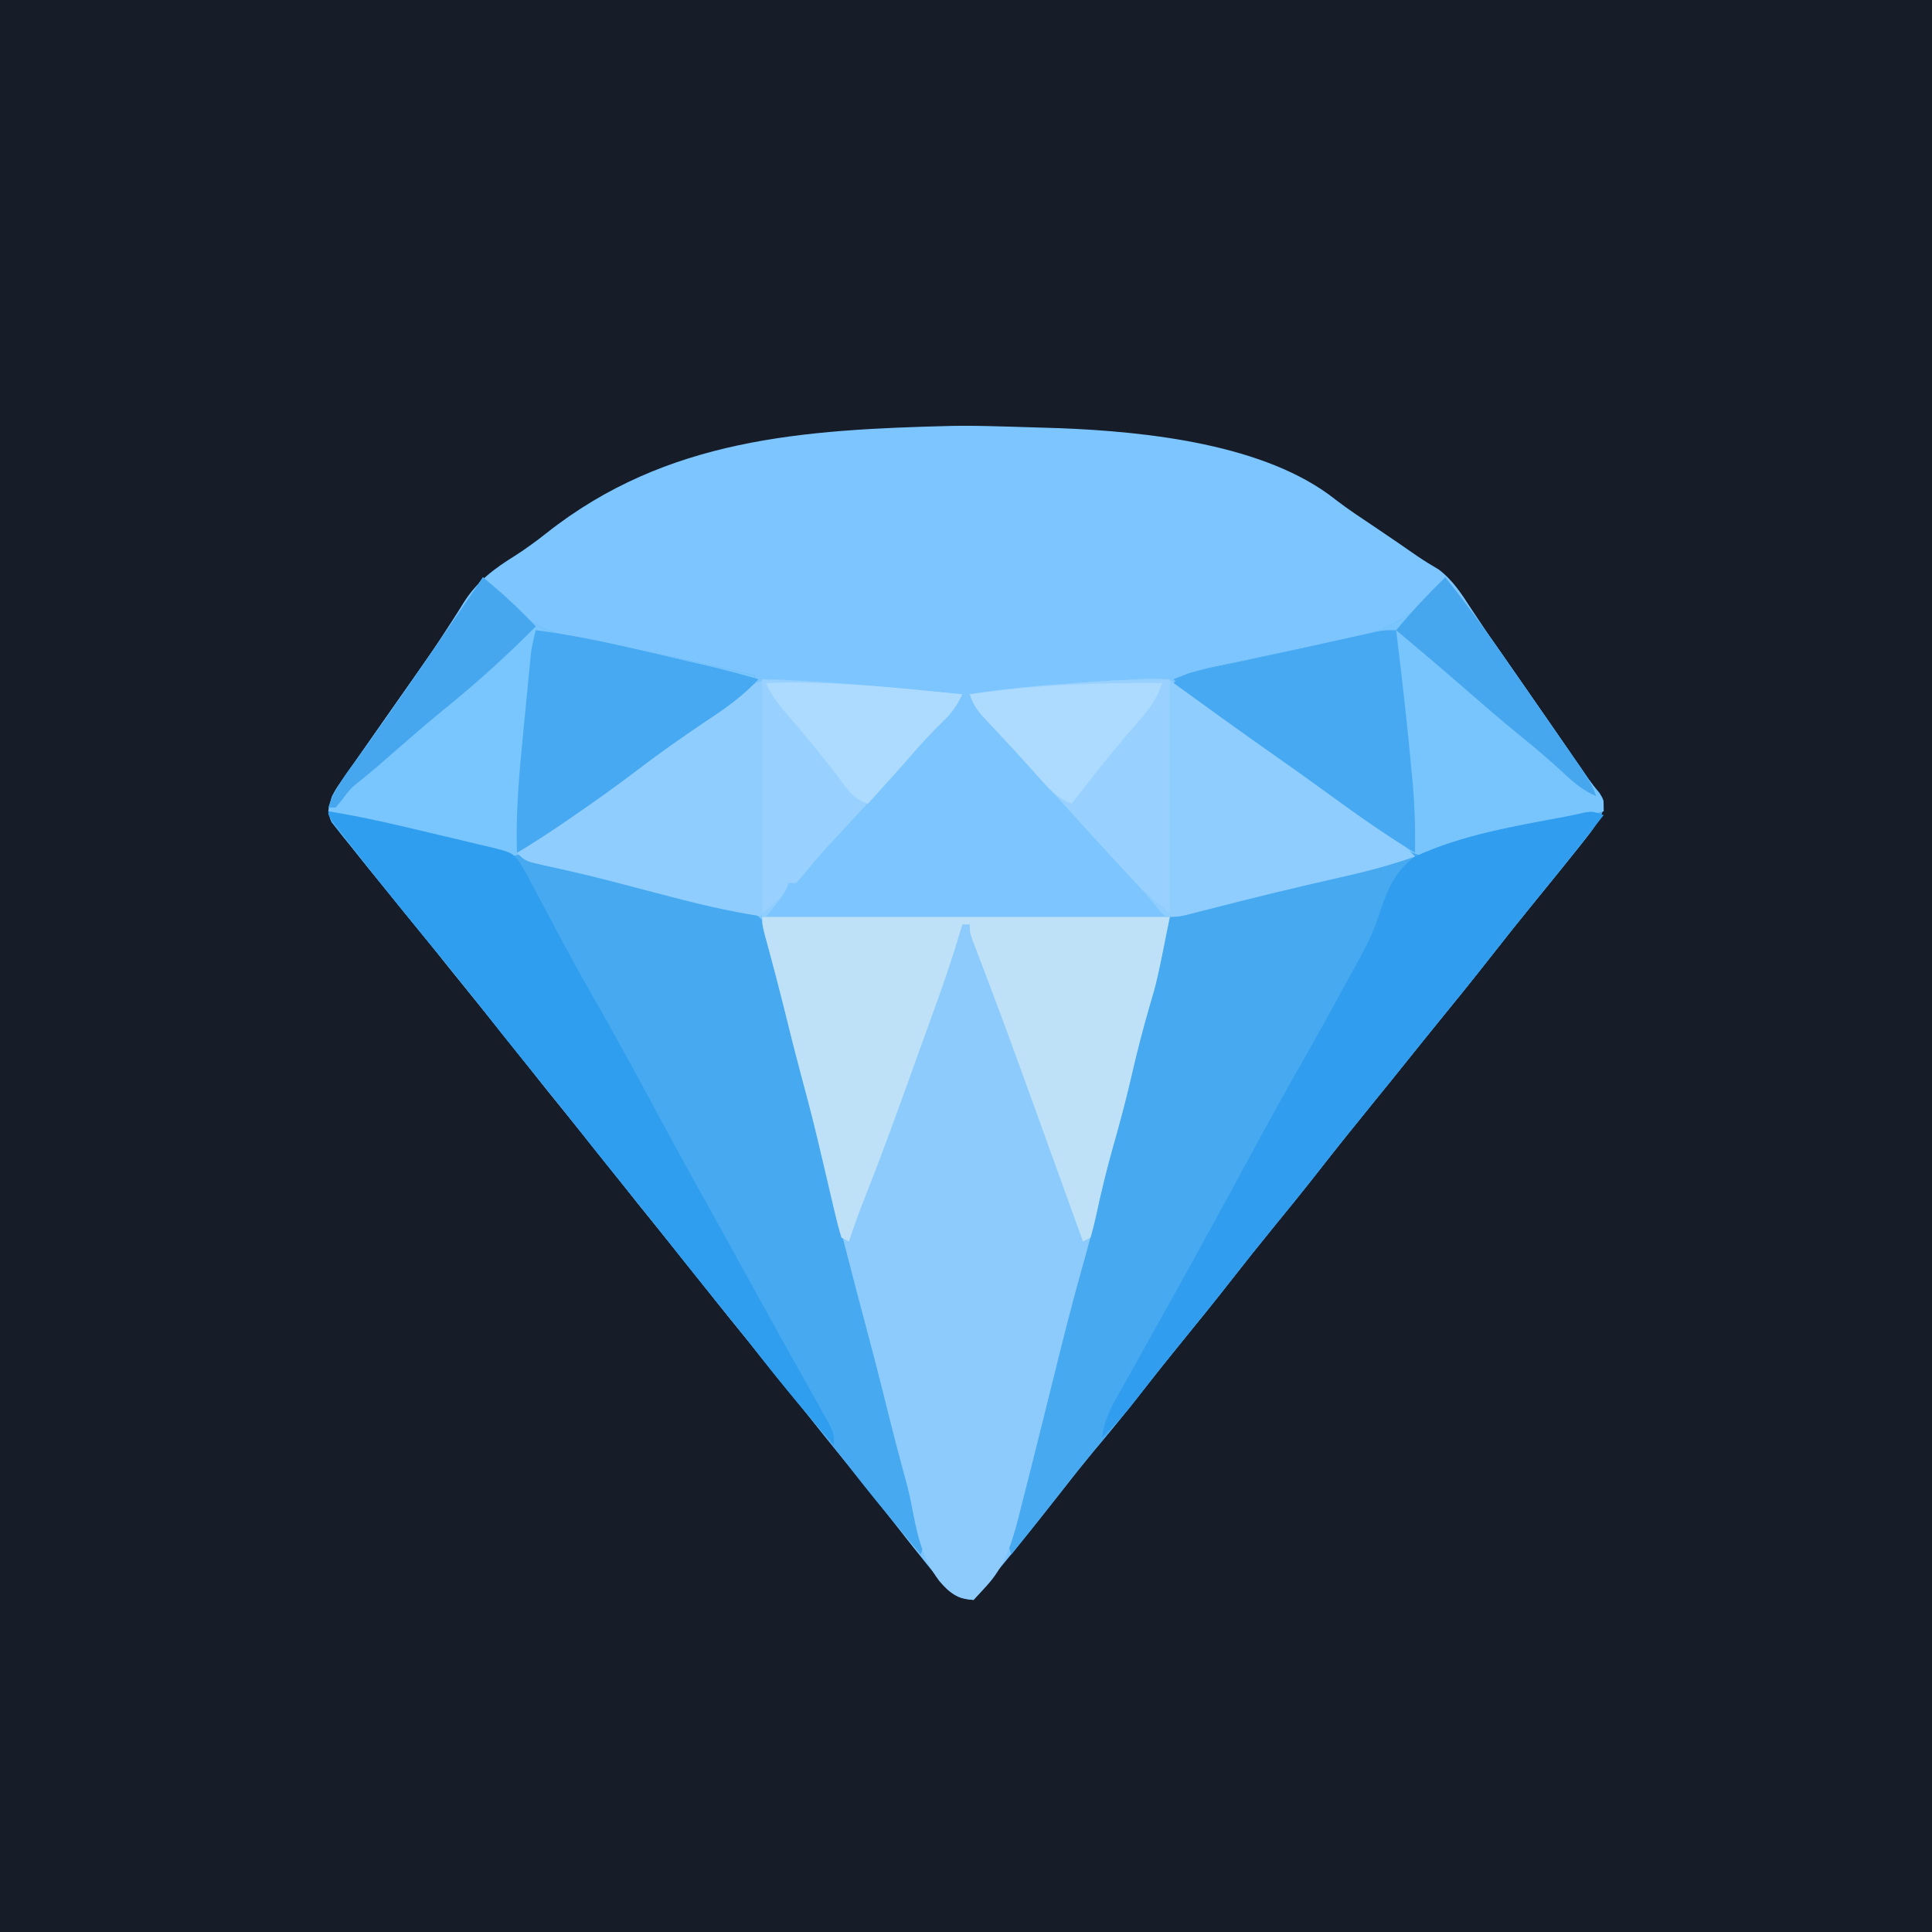 <?xml version="1.0" encoding="UTF-8"?>
<svg version="1.1" xmlns="http://www.w3.org/2000/svg" width="512" height="512">
<path d="M0 0 C168.96 0 337.92 0 512 0 C512 168.96 512 337.92 512 512 C343.04 512 174.08 512 0 512 C0 343.04 0 174.08 0 0 Z " fill="#161C28" transform="translate(0,0)"/>
<path d="M0 0 C4.239 -0.074 8.469 0.004 12.707 0.133 C13.673 0.157 14.639 0.182 15.634 0.208 C18.909 0.295 22.183 0.398 25.457 0.508 C26.463 0.539 27.47 0.569 28.506 0.601 C51.489 1.505 83.179 4.796 101.701 19.587 C105.125 22.225 108.742 24.579 112.329 26.988 C116.051 29.491 119.747 32.031 123.431 34.591 C125.235 35.813 127.099 36.947 128.98 38.047 C132.83 40.992 135.089 44.595 137.707 48.633 C138.849 50.348 139.992 52.063 141.137 53.777 C141.723 54.661 142.309 55.545 142.913 56.456 C145.818 60.791 148.826 65.054 151.832 69.32 C156.68 76.221 161.489 83.146 166.245 90.11 C167.939 92.587 169.589 94.999 171.57 97.258 C172.707 99.133 172.707 99.133 172.66 101.52 C171.437 104.872 169.681 107.151 167.457 109.945 C167.017 110.502 166.578 111.059 166.125 111.633 C164.664 113.476 163.188 115.306 161.707 117.133 C161.19 117.773 160.672 118.412 160.139 119.071 C157.963 121.758 155.784 124.441 153.597 127.118 C150.085 131.42 146.624 135.756 143.207 140.133 C138.121 146.645 132.916 153.056 127.695 159.461 C125.35 162.339 123.021 165.229 120.707 168.133 C117.855 171.712 114.974 175.265 112.082 178.812 C106.95 185.109 101.871 191.44 96.872 197.843 C92.829 203.007 88.69 208.091 84.543 213.172 C81.052 217.457 77.609 221.776 74.207 226.133 C69.727 231.87 65.153 237.525 60.55 243.163 C56.99 247.532 53.486 251.939 50.02 256.383 C45.862 261.711 41.573 266.911 37.227 272.086 C34.56 275.311 31.968 278.584 29.395 281.883 C25.262 287.179 21.07 292.422 16.832 297.633 C16.297 298.291 15.761 298.95 15.21 299.628 C12.067 303.484 8.899 307.317 5.707 311.133 C2.097 310.893 0.831 310.253 -1.801 307.684 C-2.686 306.615 -3.558 305.535 -4.418 304.445 C-4.893 303.864 -5.368 303.282 -5.858 302.683 C-7.352 300.845 -8.825 298.992 -10.293 297.133 C-10.745 296.563 -11.197 295.993 -11.662 295.405 C-13.458 293.135 -15.247 290.861 -17.026 288.577 C-20.556 284.047 -24.16 279.581 -27.793 275.133 C-31.825 270.193 -35.811 265.225 -39.73 260.195 C-43.832 254.935 -48.039 249.77 -52.293 244.633 C-57.006 238.941 -61.637 233.2 -66.18 227.371 C-69.662 222.912 -73.215 218.515 -76.793 214.133 C-81.301 208.609 -85.741 203.041 -90.129 197.422 C-93.631 192.948 -97.201 188.534 -100.793 184.133 C-104.843 179.17 -108.851 174.181 -112.793 169.133 C-117.879 162.621 -123.084 156.209 -128.305 149.805 C-131.28 146.154 -134.222 142.477 -137.156 138.793 C-138.831 136.708 -140.516 134.634 -142.211 132.566 C-144.998 129.165 -147.768 125.75 -150.526 122.325 C-151.736 120.824 -152.949 119.326 -154.166 117.831 C-156.016 115.548 -157.844 113.249 -159.668 110.945 C-160.246 110.239 -160.823 109.532 -161.419 108.804 C-161.942 108.136 -162.465 107.467 -163.004 106.777 C-163.471 106.193 -163.938 105.609 -164.419 105.007 C-165.657 102.353 -165.163 100.887 -164.293 98.133 C-163.208 96.138 -163.208 96.138 -161.844 94.191 C-161.077 93.084 -161.077 93.084 -160.295 91.955 C-159.737 91.168 -159.18 90.381 -158.605 89.57 C-157.736 88.322 -157.736 88.322 -156.85 87.049 C-155.005 84.404 -153.15 81.768 -151.293 79.133 C-149.538 76.628 -147.785 74.123 -146.033 71.616 C-144.87 69.956 -143.702 68.298 -142.531 66.643 C-139.576 62.459 -136.699 58.247 -133.941 53.93 C-133.391 53.083 -132.841 52.236 -132.273 51.363 C-131.248 49.78 -130.241 48.184 -129.258 46.574 C-125.572 40.93 -121.265 37.81 -115.582 34.258 C-112.732 32.417 -110.104 30.491 -107.448 28.392 C-75.555 3.189 -39.313 0.987 0 0 Z " fill="#7CC5FE" transform="translate(252.293,112.867)"/>
<path d="M0 0 C1.011 0.846 2.021 1.691 3.062 2.562 C3.716 3.108 4.37 3.653 5.043 4.215 C7 6 7 6 8.424 7.812 C14.07 14.854 22.687 15.512 31.062 17.125 C32.682 17.457 34.301 17.792 35.919 18.129 C39.123 18.794 42.329 19.448 45.538 20.091 C51.466 21.287 57.359 22.634 63.25 24 C64.984 24.396 66.719 24.792 68.453 25.188 C69.624 25.456 70.794 25.724 72 26 C72 26.99 72 27.98 72 29 C69.583 30.928 67.187 32.658 64.625 34.375 C63.054 35.455 61.484 36.535 59.914 37.617 C59.1 38.175 58.285 38.733 57.446 39.308 C53.587 41.978 49.795 44.739 46 47.5 C34.092 56.13 22.06 64.585 10 73 C16.473 75.632 22.934 77.251 29.75 78.75 C32.049 79.27 34.347 79.793 36.645 80.316 C37.839 80.589 39.033 80.861 40.264 81.141 C46.666 82.613 53.055 84.134 59.438 85.688 C61.25 86.115 61.25 86.115 63.099 86.552 C64.22 86.827 65.341 87.103 66.496 87.387 C67.488 87.626 68.48 87.865 69.502 88.112 C72.214 89.076 73.186 89.812 75 92 C75.783 94.062 75.783 94.062 76.363 96.461 C76.699 97.815 76.699 97.815 77.041 99.197 C77.273 100.175 77.504 101.153 77.742 102.16 C78.118 103.688 78.118 103.688 78.501 105.246 C79.302 108.516 80.089 111.789 80.875 115.062 C81.91 119.325 82.95 123.587 83.992 127.848 C84.245 128.888 84.499 129.928 84.76 131 C86.495 138.079 88.35 145.115 90.358 152.122 C91.72 156.885 92.896 161.671 94 166.5 C95.27 172.054 96.681 177.538 98.246 183.016 C101.441 194.362 104.239 205.806 107.062 217.25 C108.092 221.423 109.125 225.595 110.16 229.766 C110.404 230.754 110.649 231.742 110.901 232.76 C112.549 239.368 114.373 245.888 116.431 252.382 C117.011 255.052 116.925 256.463 116 259 C102.757 243.041 102.757 243.041 96.5 235 C92.421 229.759 88.236 224.615 84 219.5 C79.287 213.809 74.655 208.067 70.113 202.238 C66.631 197.779 63.078 193.383 59.5 189 C54.992 183.477 50.552 177.908 46.164 172.289 C42.662 167.816 39.092 163.401 35.5 159 C30.992 153.477 26.552 147.908 22.164 142.289 C18.124 137.128 13.989 132.049 9.845 126.972 C6.266 122.58 2.739 118.151 -0.75 113.688 C-5.415 107.72 -10.188 101.849 -15 96 C-18.774 91.412 -22.528 86.808 -26.249 82.176 C-27.451 80.682 -28.658 79.191 -29.868 77.703 C-31.72 75.418 -33.549 73.118 -35.375 70.812 C-35.953 70.106 -36.531 69.399 -37.126 68.671 C-37.649 68.003 -38.172 67.334 -38.711 66.645 C-39.178 66.06 -39.645 65.476 -40.126 64.874 C-41.364 62.22 -40.87 60.754 -40 58 C-38.915 56.006 -38.915 56.006 -37.551 54.059 C-37.04 53.321 -36.529 52.583 -36.002 51.822 C-35.444 51.035 -34.887 50.248 -34.312 49.438 C-33.733 48.605 -33.154 47.773 -32.557 46.916 C-30.712 44.272 -28.857 41.635 -27 39 C-25.826 37.325 -24.653 35.649 -23.48 33.973 C-21.743 31.49 -20.006 29.008 -18.264 26.528 C-12.098 17.739 -6.041 8.875 0 0 Z " fill="#47A9F0" transform="translate(128,153)"/>
<path d="M0 0 C7.06 8.722 13.423 17.97 19.812 27.188 C20.502 28.18 21.191 29.172 21.901 30.195 C26.502 36.824 31.086 43.465 35.638 50.128 C37.297 52.552 38.915 54.904 40.855 57.113 C42 59 42 59 41.953 61.387 C40.73 64.74 38.974 67.018 36.75 69.812 C36.31 70.369 35.871 70.926 35.418 71.5 C33.957 73.343 32.481 75.173 31 77 C30.483 77.64 29.965 78.279 29.432 78.938 C27.256 81.625 25.077 84.308 22.89 86.986 C19.378 91.287 15.917 95.623 12.5 100 C7.414 106.512 2.209 112.924 -3.012 119.328 C-5.357 122.206 -7.686 125.097 -10 128 C-12.852 131.579 -15.734 135.133 -18.625 138.68 C-23.757 144.976 -28.836 151.307 -33.835 157.71 C-37.878 162.875 -42.017 167.958 -46.164 173.039 C-49.655 177.325 -53.098 181.643 -56.5 186 C-60.98 191.737 -65.554 197.392 -70.157 203.03 C-73.717 207.399 -77.222 211.806 -80.688 216.25 C-84.838 221.57 -89.12 226.762 -93.461 231.93 C-97.185 236.432 -100.775 241.036 -104.371 245.641 C-107.874 250.126 -111.434 254.565 -115 259 C-116.101 255.698 -115.906 254.763 -115.075 251.491 C-114.848 250.579 -114.621 249.667 -114.386 248.727 C-114.131 247.739 -113.876 246.752 -113.613 245.734 C-113.355 244.709 -113.097 243.683 -112.831 242.627 C-111.999 239.332 -111.156 236.041 -110.312 232.75 C-109.763 230.578 -109.214 228.406 -108.666 226.234 C-106.147 216.277 -103.581 206.335 -100.914 196.417 C-99.257 190.225 -97.662 184.019 -96.062 177.812 C-95.89 177.143 -95.717 176.474 -95.539 175.784 C-93.203 166.73 -90.903 157.667 -88.653 148.591 C-87.181 142.674 -85.617 136.785 -84.027 130.898 C-83.034 127.176 -82.112 123.438 -81.198 119.695 C-80.566 117.138 -79.909 114.589 -79.25 112.039 C-78.403 108.735 -77.688 105.439 -77.062 102.086 C-76.73 100.557 -76.397 99.028 -76.062 97.5 C-75.961 96.8 -75.859 96.1 -75.754 95.379 C-75.189 93.001 -74.68 91.797 -73 90 C-69.113 88.294 -65.139 87.344 -60.999 86.444 C-58.387 85.864 -55.802 85.185 -53.213 84.507 C-49.899 83.644 -46.574 82.825 -43.25 82 C-42.556 81.827 -41.863 81.654 -41.148 81.476 C-30.469 78.814 -19.769 76.274 -9 74 C-12.472 70.217 -16.425 67.461 -20.625 64.562 C-22.162 63.491 -23.699 62.418 -25.234 61.344 C-26.024 60.792 -26.813 60.24 -27.627 59.672 C-31.406 57.009 -35.138 54.284 -38.875 51.562 C-46.047 46.343 -53.331 41.309 -60.72 36.401 C-64.93 33.569 -68.56 30.735 -72 27 C-68.463 25.484 -65.067 24.481 -61.301 23.703 C-60.186 23.47 -59.072 23.238 -57.924 22.998 C-56.732 22.751 -55.54 22.504 -54.312 22.25 C-53.077 21.983 -51.842 21.716 -50.57 21.442 C-44.338 20.096 -38.11 18.826 -31.828 17.73 C-17.596 15.096 -8.712 11.887 0 0 Z " fill="#47A9F0" transform="translate(383,153)"/>
<path d="M0 0 C35.64 0 71.28 0 108 0 C104.596 17.018 104.596 17.018 102.562 23.875 C100.883 29.72 99.35 35.57 98 41.5 C96.482 48.152 94.719 54.707 92.855 61.27 C91.25 66.972 89.864 72.704 88.549 78.48 C87.399 83.464 86.085 88.382 84.684 93.301 C82.18 102.207 79.908 111.162 77.691 120.143 C76.613 124.506 75.525 128.866 74.438 133.227 C74.226 134.076 74.014 134.926 73.796 135.801 C72.07 142.726 70.337 149.65 68.562 156.562 C68.34 157.446 68.118 158.329 67.889 159.239 C66.116 166.085 64.236 172.142 59.312 177.438 C58.69 178.117 58.067 178.796 57.426 179.496 C56.955 179.992 56.485 180.489 56 181 C51.634 180.514 49.77 179.333 46.938 176 C42.067 169.594 40.907 162.855 39.431 155.13 C38.786 151.942 37.926 148.822 37.062 145.688 C35.26 139.035 33.572 132.359 31.926 125.667 C30.539 120.057 29.067 114.473 27.572 108.892 C25.694 101.876 23.875 94.845 22.062 87.812 C21.89 87.143 21.717 86.474 21.539 85.784 C19.203 76.73 16.903 67.667 14.653 58.591 C13.182 52.677 11.617 46.791 10.031 40.906 C8.573 35.436 7.227 29.937 5.866 24.442 C4.231 17.861 2.494 11.313 0.699 4.773 C0 2 0 2 0 0 Z " fill="#8CCBFB" transform="translate(202,243)"/>
<path d="M0 0 C35.64 0 71.28 0 108 0 C104.596 17.018 104.596 17.018 102.562 23.875 C100.883 29.72 99.35 35.57 98 41.5 C96.485 48.139 94.733 54.685 92.862 61.232 C91.127 67.367 89.66 73.546 88.344 79.783 C87.956 81.537 87.486 83.271 87 85 C86.01 85.495 86.01 85.495 85 86 C84.757 85.327 84.514 84.653 84.263 83.96 C81.928 77.491 79.591 71.024 77.252 64.557 C76.051 61.235 74.85 57.913 73.651 54.591 C72.26 50.737 70.867 46.884 69.473 43.031 C69.244 42.399 69.015 41.766 68.779 41.114 C65.153 31.095 61.445 21.109 57.637 11.157 C57.288 10.239 56.939 9.32 56.58 8.373 C56.273 7.572 55.967 6.771 55.651 5.946 C55 4 55 4 55 2 C54.34 2 53.68 2 53 2 C52.83 2.591 52.659 3.182 52.484 3.791 C50.552 10.375 48.348 16.829 46.016 23.281 C45.637 24.334 45.258 25.387 44.868 26.472 C44.069 28.691 43.269 30.91 42.468 33.128 C41.264 36.462 40.065 39.797 38.867 43.133 C35.1 53.595 31.292 64.033 27.194 74.371 C25.673 78.213 24.267 82.067 23 86 C22.34 85.67 21.68 85.34 21 85 C20.308 82.763 19.728 80.491 19.195 78.211 C19.03 77.515 18.865 76.82 18.695 76.103 C18.164 73.862 17.644 71.619 17.125 69.375 C16.443 66.465 15.757 63.557 15.07 60.648 C14.9 59.925 14.73 59.203 14.555 58.458 C13.118 52.391 11.529 46.372 9.902 40.354 C8.709 35.917 7.597 31.462 6.5 27 C4.66 19.564 2.726 12.161 0.699 4.773 C0 2 0 2 0 0 Z " fill="#BEE1F7" transform="translate(202,243)"/>
<path d="M0 0 C1.011 0.846 2.021 1.691 3.062 2.562 C3.716 3.108 4.37 3.653 5.043 4.215 C7 6 7 6 8.424 7.812 C14.07 14.854 22.687 15.512 31.062 17.125 C32.682 17.457 34.301 17.792 35.919 18.129 C39.123 18.794 42.329 19.448 45.538 20.091 C51.466 21.287 57.359 22.634 63.25 24 C64.984 24.396 66.719 24.792 68.453 25.188 C69.624 25.456 70.794 25.724 72 26 C72 26.99 72 27.98 72 29 C69.583 30.928 67.187 32.658 64.625 34.375 C63.054 35.455 61.484 36.535 59.914 37.617 C59.1 38.175 58.285 38.733 57.446 39.308 C53.587 41.978 49.795 44.739 46 47.5 C41.506 50.758 37.006 54.005 32.473 57.207 C31.739 57.725 31.006 58.243 30.25 58.777 C28.805 59.792 27.354 60.798 25.898 61.797 C22.769 63.955 19.94 66.057 17.16 68.668 C13.177 72.332 10.72 74.057 5.195 73.875 C1.098 73.183 -2.86 72.065 -6.844 70.9 C-10.586 69.833 -14.349 68.873 -18.121 67.922 C-25.759 65.991 -33.382 64.009 -41 62 C-40.384 58.878 -39.362 56.762 -37.551 54.156 C-37.04 53.415 -36.529 52.674 -36.002 51.91 C-35.444 51.115 -34.887 50.319 -34.312 49.5 C-33.733 48.663 -33.154 47.827 -32.557 46.965 C-30.711 44.305 -28.857 41.652 -27 39 C-26.414 38.162 -25.828 37.324 -25.224 36.461 C-22.907 33.148 -20.588 29.837 -18.264 26.528 C-12.098 17.739 -6.041 8.875 0 0 Z " fill="#79C5FE" transform="translate(128,153)"/>
<path d="M0 0 C7.06 8.722 13.423 17.97 19.812 27.188 C20.502 28.18 21.191 29.172 21.901 30.195 C26.502 36.824 31.086 43.465 35.638 50.128 C37.298 52.554 38.954 54.943 40.793 57.238 C42 59 42 59 42 62 C35.383 63.741 28.763 65.466 22.139 67.182 C19.886 67.767 17.634 68.356 15.382 68.948 C12.148 69.799 8.91 70.637 5.672 71.473 C4.161 71.874 4.161 71.874 2.619 72.284 C1.678 72.524 0.738 72.764 -0.231 73.012 C-1.058 73.227 -1.884 73.443 -2.735 73.665 C-6.896 74.281 -9.448 72.912 -12.73 70.48 C-13.442 69.959 -14.154 69.437 -14.887 68.9 C-16.026 68.052 -16.026 68.052 -17.188 67.188 C-18.815 65.994 -20.442 64.801 -22.07 63.609 C-22.894 63.004 -23.718 62.399 -24.567 61.775 C-28.204 59.122 -31.88 56.526 -35.562 53.938 C-36.254 53.45 -36.946 52.963 -37.659 52.461 C-39.772 50.973 -41.886 49.486 -44 48 C-53.382 41.399 -62.753 34.79 -72 28 C-69.409 25.409 -67.511 25.263 -63.938 24.484 C-62.048 24.067 -62.048 24.067 -60.121 23.642 C-59.449 23.497 -58.777 23.352 -58.085 23.203 C-55.984 22.746 -53.886 22.275 -51.79 21.799 C-45.084 20.286 -38.387 18.862 -31.617 17.664 C-17.454 15.031 -8.676 11.837 0 0 Z " fill="#78C5FE" transform="translate(383,153)"/>
<path d="M0 0 C4.673 -0.154 7.589 0.264 11.421 2.965 C12.35 3.607 13.278 4.249 14.234 4.91 C15.245 5.65 16.255 6.39 17.296 7.153 C17.851 7.554 18.405 7.956 18.976 8.37 C22.093 10.63 25.193 12.91 28.285 15.203 C32.349 18.207 36.472 21.124 40.609 24.028 C46.793 28.379 52.964 32.747 59.109 37.153 C60.247 37.963 60.247 37.963 61.409 38.789 C64.987 41.362 68.304 43.885 71.296 47.153 C64.436 49.575 57.583 51.331 50.484 52.903 C39.339 55.414 28.262 58.126 17.198 60.968 C16.076 61.253 14.955 61.538 13.8 61.832 C12.313 62.215 12.313 62.215 10.795 62.605 C8.296 63.153 8.296 63.153 5.296 63.153 C3.894 61.86 3.894 61.86 2.359 59.965 C-0.815 56.177 -4.09 52.521 -7.454 48.903 C-8.497 47.776 -9.54 46.65 -10.583 45.524 C-11.102 44.963 -11.622 44.402 -12.157 43.824 C-18.592 36.869 -24.977 29.871 -31.293 22.809 C-33.144 20.77 -35.01 18.753 -36.895 16.746 C-37.443 16.161 -37.991 15.576 -38.555 14.973 C-39.635 13.821 -40.719 12.673 -41.807 11.53 C-44.099 9.082 -45.63 7.374 -46.704 4.153 C-36.786 2.542 -26.849 1.721 -16.829 1.028 C-14.957 0.896 -14.957 0.896 -13.049 0.762 C-8.701 0.473 -4.351 0.246 0 0 Z " fill="#8ECDFE" transform="translate(303.704,179.847)"/>
<path d="M0 0 C1.268 0.066 1.268 0.066 2.562 0.133 C16.713 0.943 30.829 2.4 44.938 3.75 C43.513 6.728 42.158 8.729 39.75 11 C37.302 13.378 34.977 15.788 32.75 18.375 C29.634 21.986 26.428 25.501 23.188 29 C22.676 29.553 22.165 30.105 21.638 30.675 C20.592 31.804 19.547 32.932 18.501 34.061 C15.997 36.766 13.496 39.475 11 42.188 C9.718 43.578 9.718 43.578 8.41 44.996 C6.614 46.997 4.924 49.003 3.246 51.098 C2.484 51.973 1.722 52.848 0.938 53.75 C0.278 53.75 -0.383 53.75 -1.062 53.75 C-1.31 54.307 -1.558 54.864 -1.812 55.438 C-3.279 58.15 -5.092 60.386 -7.062 62.75 C-17.002 61.355 -26.566 58.937 -36.25 56.375 C-39.222 55.593 -42.195 54.816 -45.168 54.039 C-46.259 53.752 -46.259 53.752 -47.372 53.46 C-51.201 52.461 -55.034 51.515 -58.893 50.64 C-59.674 50.462 -60.455 50.284 -61.26 50.101 C-62.755 49.765 -64.251 49.435 -65.748 49.113 C-70.844 47.969 -70.844 47.969 -73.062 45.75 C-71.961 44.954 -70.859 44.159 -69.758 43.363 C-69.038 42.844 -68.319 42.324 -67.578 41.789 C-65.962 40.622 -64.345 39.454 -62.729 38.287 C-58.636 35.332 -54.545 32.376 -50.457 29.414 C-40.987 22.556 -31.474 15.766 -21.906 9.045 C-20.218 7.859 -18.533 6.67 -16.848 5.48 C-15.5 4.531 -15.5 4.531 -14.125 3.562 C-13.373 3.033 -12.622 2.503 -11.848 1.957 C-7.906 -0.708 -4.597 -0.253 0 0 Z " fill="#8ECDFE" transform="translate(210.062,180.25)"/>
<path d="M0 0 C-5.763 7.392 -11.574 14.739 -17.5 22 C-21.55 26.962 -25.558 31.952 -29.5 37 C-34.586 43.512 -39.791 49.924 -45.012 56.328 C-47.357 59.206 -49.686 62.097 -52 65 C-54.852 68.579 -57.734 72.133 -60.625 75.68 C-65.757 81.976 -70.836 88.307 -75.835 94.71 C-79.878 99.875 -84.017 104.958 -88.164 110.039 C-91.655 114.325 -95.098 118.643 -98.5 123 C-102.976 128.732 -107.545 134.383 -112.146 140.015 C-116.279 145.082 -120.331 150.208 -124.311 155.396 C-127.004 158.872 -129.841 161.959 -133 165 C-132.398 160.855 -131.008 157.829 -128.965 154.188 C-128.328 153.044 -127.692 151.901 -127.036 150.723 C-126.337 149.482 -125.637 148.241 -124.938 147 C-124.214 145.705 -123.492 144.41 -122.77 143.115 C-121.268 140.419 -119.763 137.726 -118.255 135.034 C-115.085 129.369 -111.947 123.686 -108.813 118.001 C-107.809 116.181 -106.804 114.362 -105.799 112.542 C-101.595 104.926 -97.44 97.283 -93.312 89.625 C-88.61 80.903 -83.778 72.263 -78.879 63.65 C-75.534 57.754 -72.245 51.832 -69.031 45.864 C-67.928 43.832 -66.808 41.81 -65.671 39.798 C-63.025 35.072 -60.772 30.627 -59.215 25.43 C-57.183 19.432 -55.214 14.846 -50 11 C-37.611 5.239 -23.339 2.883 -9.99 0.383 C-8.355 0.068 -6.729 -0.297 -5.107 -0.675 C-3 -1 -3 -1 0 0 Z " fill="#309DEF" transform="translate(425,216)"/>
<path d="M0 0 C9.26 1.5 18.359 3.634 27.473 5.831 C30.02 6.442 32.571 7.038 35.121 7.635 C36.748 8.025 38.374 8.416 40 8.809 C40.759 8.984 41.519 9.159 42.301 9.339 C48.867 10.955 48.867 10.955 51 14 C52.018 15.694 52.978 17.423 53.898 19.172 C54.453 20.217 55.008 21.261 55.58 22.338 C56.172 23.464 56.765 24.59 57.375 25.75 C58.639 28.132 59.909 30.512 61.18 32.891 C61.501 33.492 61.822 34.094 62.153 34.714 C65.176 40.363 68.323 45.937 71.5 51.5 C76.808 60.812 81.922 70.219 86.985 79.667 C91.013 87.18 95.109 94.651 99.266 102.094 C103.427 109.548 107.543 117.029 111.66 124.509 C114.903 130.399 118.154 136.286 121.438 142.154 C122.935 144.831 124.428 147.511 125.92 150.191 C126.637 151.474 127.355 152.756 128.076 154.037 C129.078 155.816 130.07 157.599 131.062 159.383 C131.915 160.905 131.915 160.905 132.785 162.458 C134 165 134 165 134 168 C127.557 160.601 121.238 153.142 115.218 145.394 C111.706 140.879 108.119 136.43 104.5 132 C99.992 126.477 95.552 120.908 91.164 115.289 C87.662 110.816 84.092 106.401 80.5 102 C75.992 96.477 71.552 90.908 67.164 85.289 C63.662 80.816 60.092 76.401 56.5 72 C52.45 67.038 48.442 62.048 44.5 57 C40.593 51.999 36.631 47.047 32.625 42.125 C31.809 41.122 31.809 41.122 30.977 40.099 C28.237 36.737 25.492 33.38 22.742 30.027 C16.95 22.953 11.254 15.816 5.688 8.562 C5.118 7.822 4.548 7.082 3.961 6.319 C3.441 5.637 2.922 4.956 2.387 4.254 C1.694 3.346 1.694 3.346 0.987 2.42 C0 1 0 1 0 0 Z " fill="#309EEF" transform="translate(87,215)"/>
<path d="M0 0 C10.244 1.334 20.211 3.528 30.259 5.886 C32.89 6.504 35.523 7.114 38.156 7.723 C39.852 8.117 41.547 8.511 43.242 8.906 C44.018 9.087 44.795 9.267 45.594 9.453 C50.104 10.513 54.555 11.692 59 13 C54.871 17.493 50.259 20.702 45.188 24.062 C39 28.224 32.925 32.472 27 37 C21.054 41.531 14.985 45.845 8.812 50.062 C8.01 50.611 7.208 51.159 6.381 51.725 C2.644 54.261 -1.113 56.697 -5 59 C-5.348 48.34 -4.399 37.891 -3.346 27.295 C-3.06 24.413 -2.784 21.53 -2.51 18.646 C-2.331 16.805 -2.152 14.963 -1.973 13.121 C-1.89 12.264 -1.808 11.407 -1.723 10.523 C-1.643 9.725 -1.563 8.926 -1.481 8.103 C-1.412 7.405 -1.343 6.707 -1.272 5.988 C-0.992 3.939 -0.538 1.995 0 0 Z " fill="#47A9F1" transform="translate(142,167)"/>
<path d="M0 0 C1.545 12.819 3.042 25.639 4.188 38.5 C4.271 39.411 4.355 40.322 4.441 41.26 C4.949 47.187 5.093 53.053 5 59 C-3.43 53.894 -11.358 48.191 -19.32 42.395 C-23.684 39.22 -28.084 36.101 -32.5 33 C-41.393 26.748 -50.201 20.383 -59 14 C-56.392 11.392 -54.429 11.24 -50.832 10.449 C-49.556 10.165 -48.28 9.881 -46.966 9.588 C-45.581 9.288 -44.197 8.987 -42.812 8.688 C-41.408 8.378 -40.004 8.068 -38.601 7.758 C-35.763 7.131 -32.925 6.51 -30.086 5.892 C-26.366 5.082 -22.65 4.257 -18.934 3.43 C-16.873 2.973 -14.811 2.518 -12.75 2.062 C-11.8 1.851 -10.849 1.64 -9.87 1.423 C-9 1.233 -8.131 1.043 -7.234 0.848 C-6.109 0.6 -6.109 0.6 -4.96 0.348 C-3 0 -3 0 0 0 Z " fill="#47A9F1" transform="translate(370,167)"/>
<path d="M0 0 C0 20.46 0 40.92 0 62 C-7.877 55.248 -7.877 55.248 -10.43 52.484 C-10.993 51.878 -11.556 51.272 -12.135 50.648 C-12.71 50.021 -13.284 49.395 -13.875 48.75 C-14.486 48.09 -15.097 47.429 -15.726 46.749 C-19.787 42.348 -23.809 37.913 -27.801 33.449 C-30.307 30.658 -32.838 27.889 -35.375 25.125 C-35.829 24.629 -36.284 24.132 -36.752 23.621 C-39.191 20.959 -41.642 18.31 -44.109 15.676 C-44.614 15.134 -45.119 14.591 -45.639 14.033 C-46.609 12.992 -47.582 11.954 -48.56 10.92 C-50.713 8.602 -51.985 7.046 -53 4 C-43.082 2.39 -33.145 1.568 -23.125 0.875 C-21.254 0.744 -21.254 0.744 -19.345 0.61 C-12.853 0.178 -6.529 0 0 0 Z " fill="#98D1FF" transform="translate(310,180)"/>
<path d="M0 0 C12.643 0.632 25.167 1.356 37.75 2.562 C39.249 2.703 40.747 2.843 42.246 2.982 C45.831 3.317 49.416 3.657 53 4 C51.576 6.978 50.221 8.979 47.812 11.25 C45.364 13.628 43.039 16.038 40.812 18.625 C37.697 22.236 34.49 25.751 31.25 29.25 C30.739 29.803 30.227 30.355 29.7 30.925 C28.655 32.054 27.61 33.182 26.564 34.311 C24.059 37.016 21.559 39.725 19.062 42.438 C18.208 43.364 17.353 44.291 16.473 45.246 C14.676 47.247 12.986 49.253 11.309 51.348 C10.547 52.223 9.785 53.098 9 54 C8.34 54 7.68 54 7 54 C6.773 54.578 6.546 55.155 6.312 55.75 C5 58 5 58 0 62 C0 41.54 0 21.08 0 0 Z " fill="#98D0FF" transform="translate(202,180)"/>
<path d="M0 0 C-1.442 4.439 -3.887 7.503 -6.938 10.938 C-11.156 15.796 -15.229 20.739 -19.188 25.812 C-19.669 26.429 -20.15 27.046 -20.646 27.681 C-21.766 29.119 -22.883 30.559 -24 32 C-28.002 30.422 -30.232 27.802 -33.062 24.625 C-34.03 23.545 -34.997 22.466 -35.965 21.387 C-36.461 20.83 -36.957 20.274 -37.468 19.701 C-39.003 17.997 -40.561 16.318 -42.129 14.645 C-42.631 14.107 -43.133 13.569 -43.65 13.015 C-44.617 11.981 -45.586 10.95 -46.559 9.922 C-48.712 7.603 -49.984 6.047 -51 3 C-33.949 0.509 -17.215 -0.162 0 0 Z " fill="#ACDBFF" transform="translate(308,181)"/>
<path d="M0 0 C17.448 -0.614 34.665 1.25 52 3 C50.576 5.978 49.221 7.979 46.812 10.25 C43.669 13.303 40.771 16.484 37.91 19.801 C34.333 23.92 30.658 27.952 27 32 C22.994 30.665 21.443 28.007 19 24.75 C14.677 19.099 10.213 13.621 5.529 8.265 C3.266 5.643 1.356 3.202 0 0 Z " fill="#ACDBFF" transform="translate(203,181)"/>
<path d="M0 0 C3.766 3.18 7.484 6.351 10.938 9.875 C11.817 10.768 11.817 10.768 12.715 11.68 C13.351 12.333 13.351 12.333 14 13 C6.082 21.004 -2.233 28.48 -11 35.539 C-15.307 39.073 -19.501 42.733 -23.698 46.396 C-24.299 46.92 -24.9 47.444 -25.52 47.984 C-26.393 48.747 -26.393 48.747 -27.285 49.525 C-28.939 50.948 -30.619 52.334 -32.309 53.715 C-35.09 55.929 -35.09 55.929 -37.25 58.812 C-37.828 59.534 -38.405 60.256 -39 61 C-39.66 61 -40.32 61 -41 61 C-39.548 56.828 -37.488 53.676 -34.875 50.125 C-33.971 48.883 -33.069 47.639 -32.168 46.395 C-31.667 45.703 -31.166 45.012 -30.65 44.299 C-27.448 39.837 -24.321 35.323 -21.188 30.812 C-20.509 29.837 -19.831 28.861 -19.132 27.856 C-12.709 18.602 -6.342 9.31 0 0 Z " fill="#47A7EE" transform="translate(128,153)"/>
<path d="M0 0 C7.06 8.722 13.424 17.969 19.812 27.188 C20.5 28.179 21.188 29.171 21.897 30.192 C23.279 32.186 24.661 34.181 26.042 36.175 C27.839 38.767 29.641 41.355 31.445 43.941 C32.443 45.377 33.44 46.814 34.438 48.25 C35.119 49.223 35.119 49.223 35.814 50.216 C37.603 52.802 38.999 54.998 40 58 C36.552 56.5 34.176 54.496 31.438 51.938 C27.974 48.762 24.468 45.702 20.812 42.75 C15.684 38.598 10.697 34.301 5.722 29.967 C-0.466 24.581 -6.724 19.282 -13 14 C-8.884 9.081 -4.596 4.474 0 0 Z " fill="#47A7EE" transform="translate(383,153)"/>
</svg>
